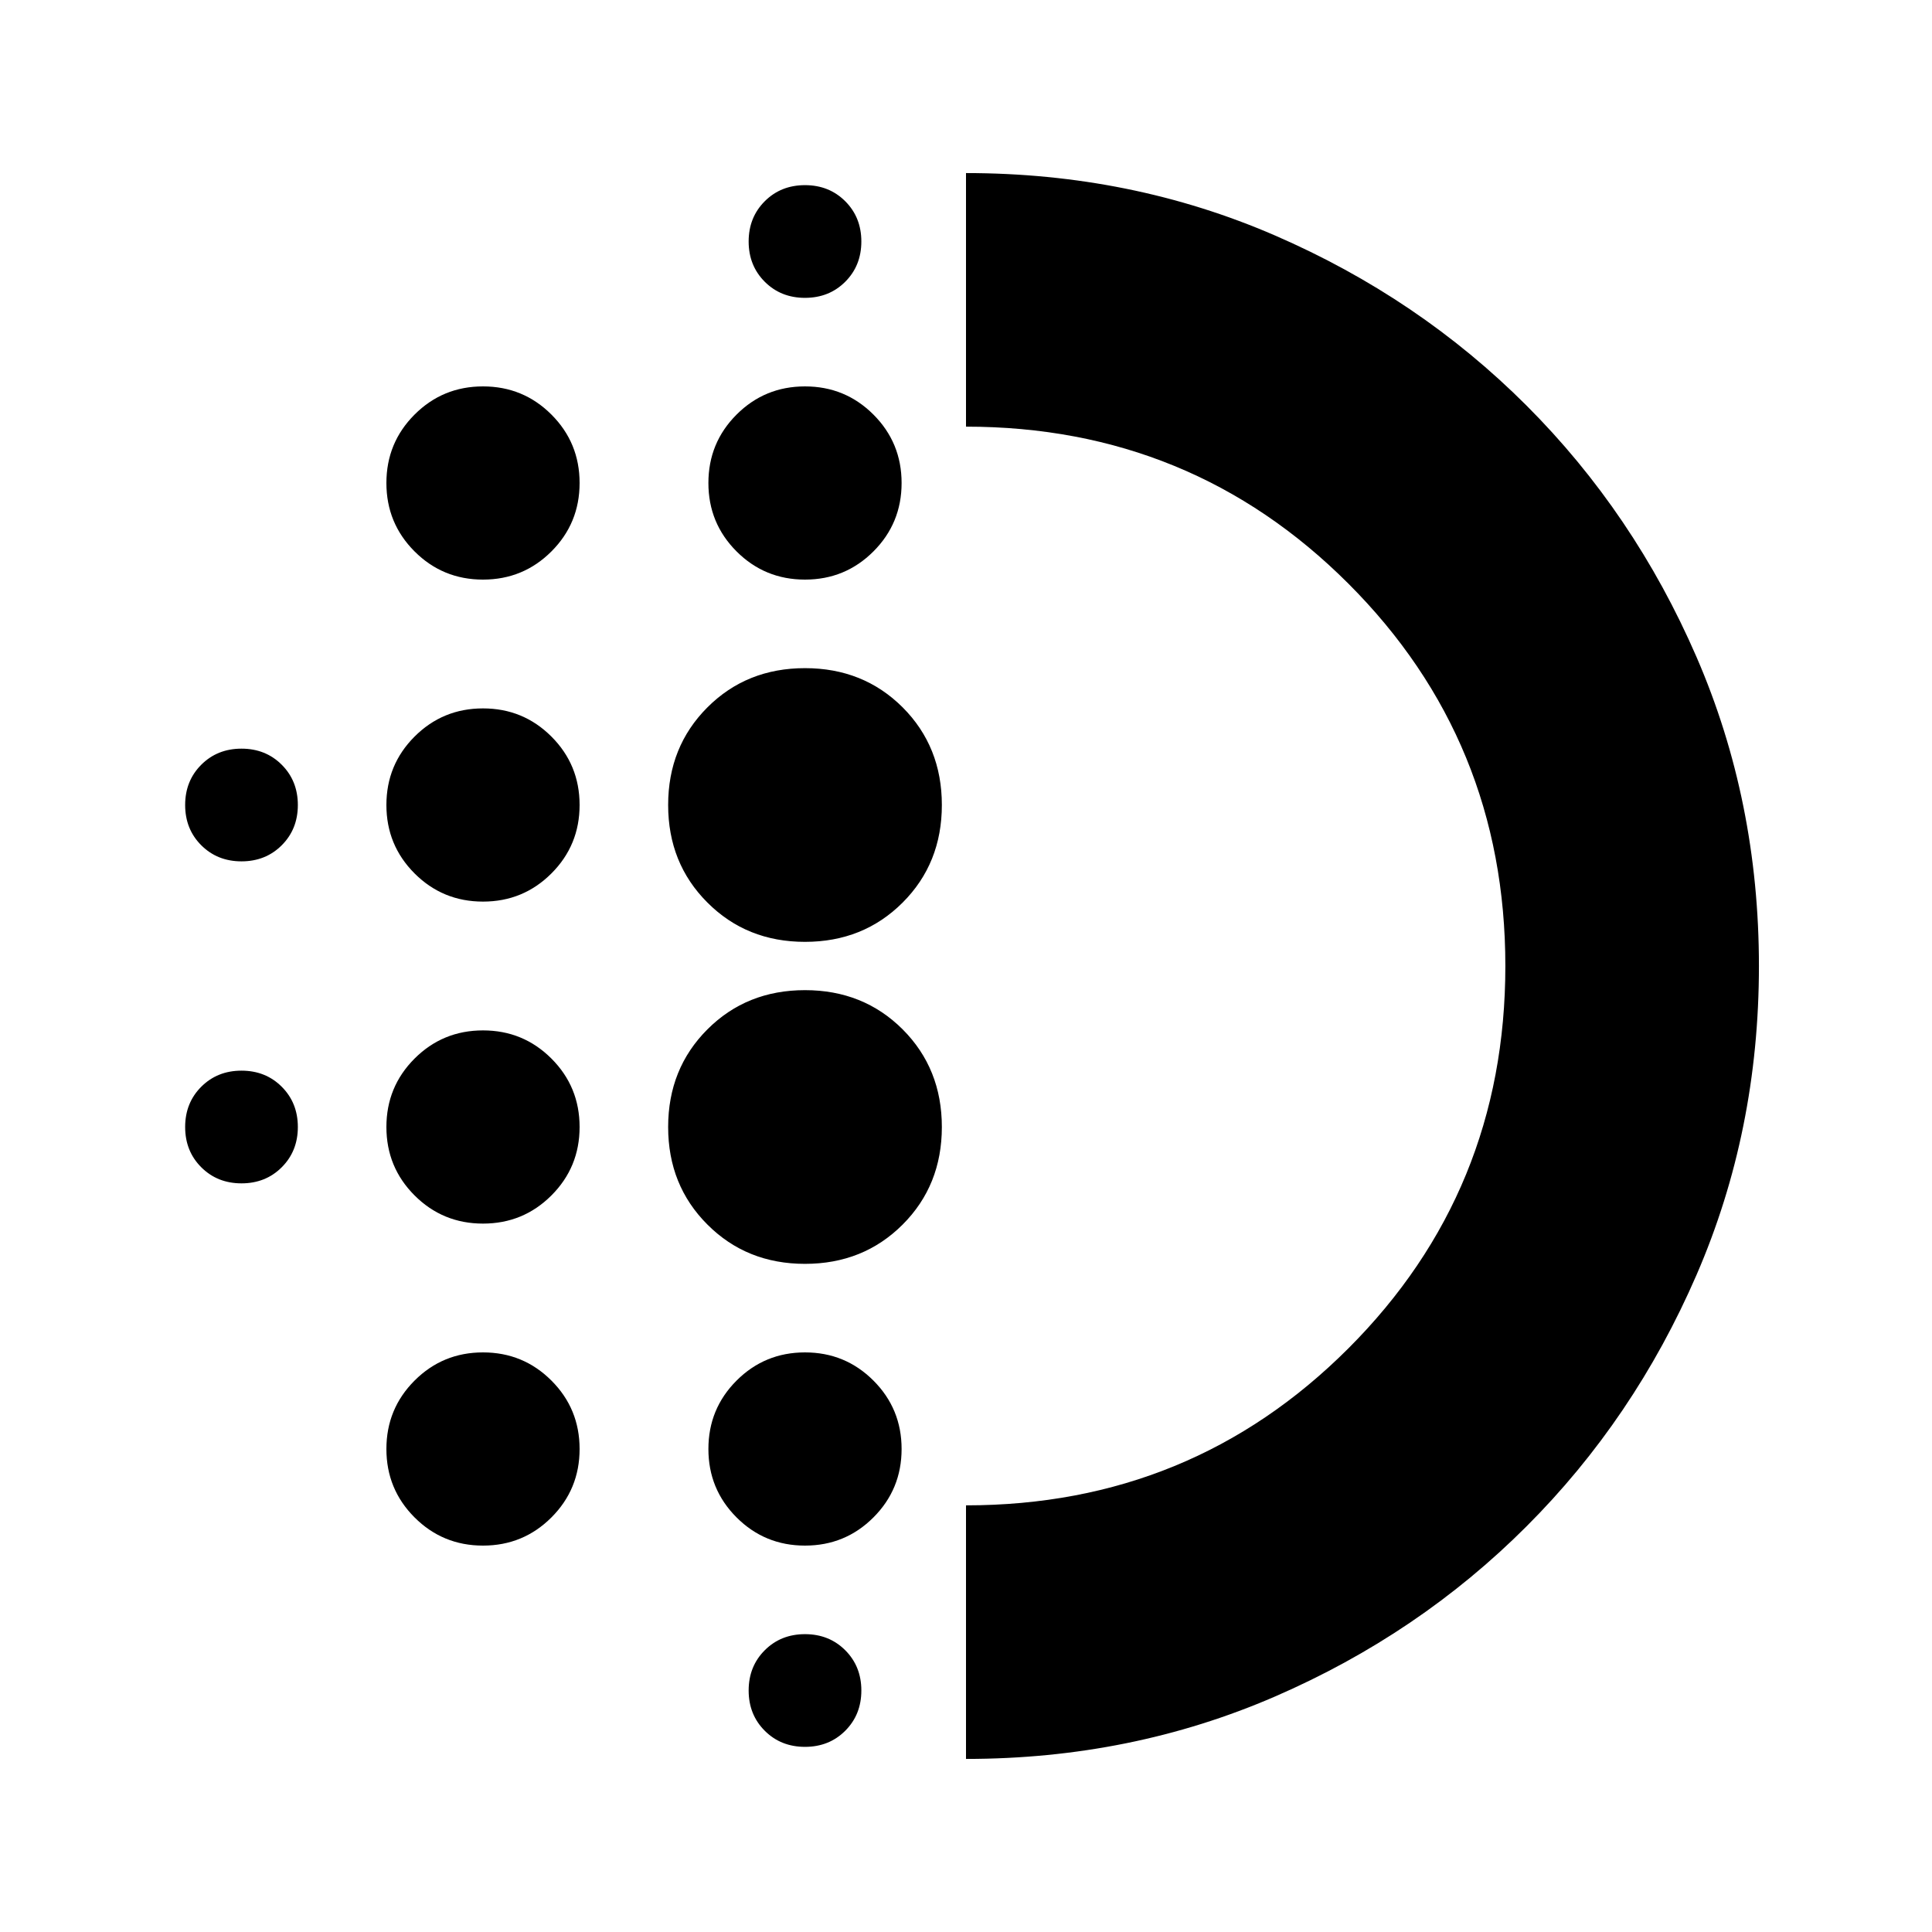 <svg xmlns="http://www.w3.org/2000/svg" height="24" width="24"><path d="M6 15.2q-.5 0-.85-.35T4.8 14q0-.5.35-.85T6 12.8q.5 0 .85.35t.35.85q0 .5-.35.85T6 15.2Zm0 4q-.5 0-.85-.35T4.8 18q0-.5.35-.85T6 16.8q.5 0 .85.35t.35.85q0 .5-.35.85T6 19.2Zm0-8q-.5 0-.85-.35T4.8 10q0-.5.35-.85T6 8.8q.5 0 .85.35t.35.85q0 .5-.35.85T6 11.2Zm-3-.5q-.3 0-.5-.2t-.2-.5q0-.3.2-.5t.5-.2q.3 0 .5.2t.2.5q0 .3-.2.5t-.5.2Zm3-3.5q-.5 0-.85-.35T4.8 6q0-.5.35-.85T6 4.8q.5 0 .85.35T7.2 6q0 .5-.35.85T6 7.2Zm-3 7.5q-.3 0-.5-.2t-.2-.5q0-.3.2-.5t.5-.2q.3 0 .5.2t.2.5q0 .3-.2.5t-.5.2Zm7 7q-.3 0-.5-.2t-.2-.5q0-.3.2-.5t.5-.2q.3 0 .5.2t.2.5q0 .3-.2.5t-.5.2Zm0-18q-.3 0-.5-.2T9.3 3q0-.3.2-.5t.5-.2q.3 0 .5.2t.2.5q0 .3-.2.5t-.5.2Zm0 3.5q-.5 0-.85-.35T8.8 6q0-.5.35-.85T10 4.8q.5 0 .85.35t.35.85q0 .5-.35.85T10 7.2Zm0 8.5q-.725 0-1.212-.488Q8.3 14.725 8.3 14t.488-1.213Q9.275 12.3 10 12.3t1.213.487q.487.488.487 1.213 0 .725-.487 1.212-.488.488-1.213.488Zm0-4q-.725 0-1.212-.488Q8.3 10.725 8.3 10t.488-1.213Q9.275 8.3 10 8.3t1.213.487q.487.488.487 1.213 0 .725-.487 1.212-.488.488-1.213.488Zm0 7.5q-.5 0-.85-.35T8.8 18q0-.5.35-.85t.85-.35q.5 0 .85.35t.35.85q0 .5-.35.85t-.85.35Zm2 2.65V18.7q2.8 0 4.75-1.95Q18.7 14.8 18.7 12t-1.95-4.75Q14.8 5.3 12 5.3V2.15q2.05 0 3.838.775 1.787.775 3.124 2.112 1.338 1.338 2.113 3.125.775 1.788.775 3.838t-.775 3.837q-.775 1.788-2.113 3.125-1.337 1.338-3.124 2.113-1.788.775-3.838.775ZM12 12Z"/></svg>